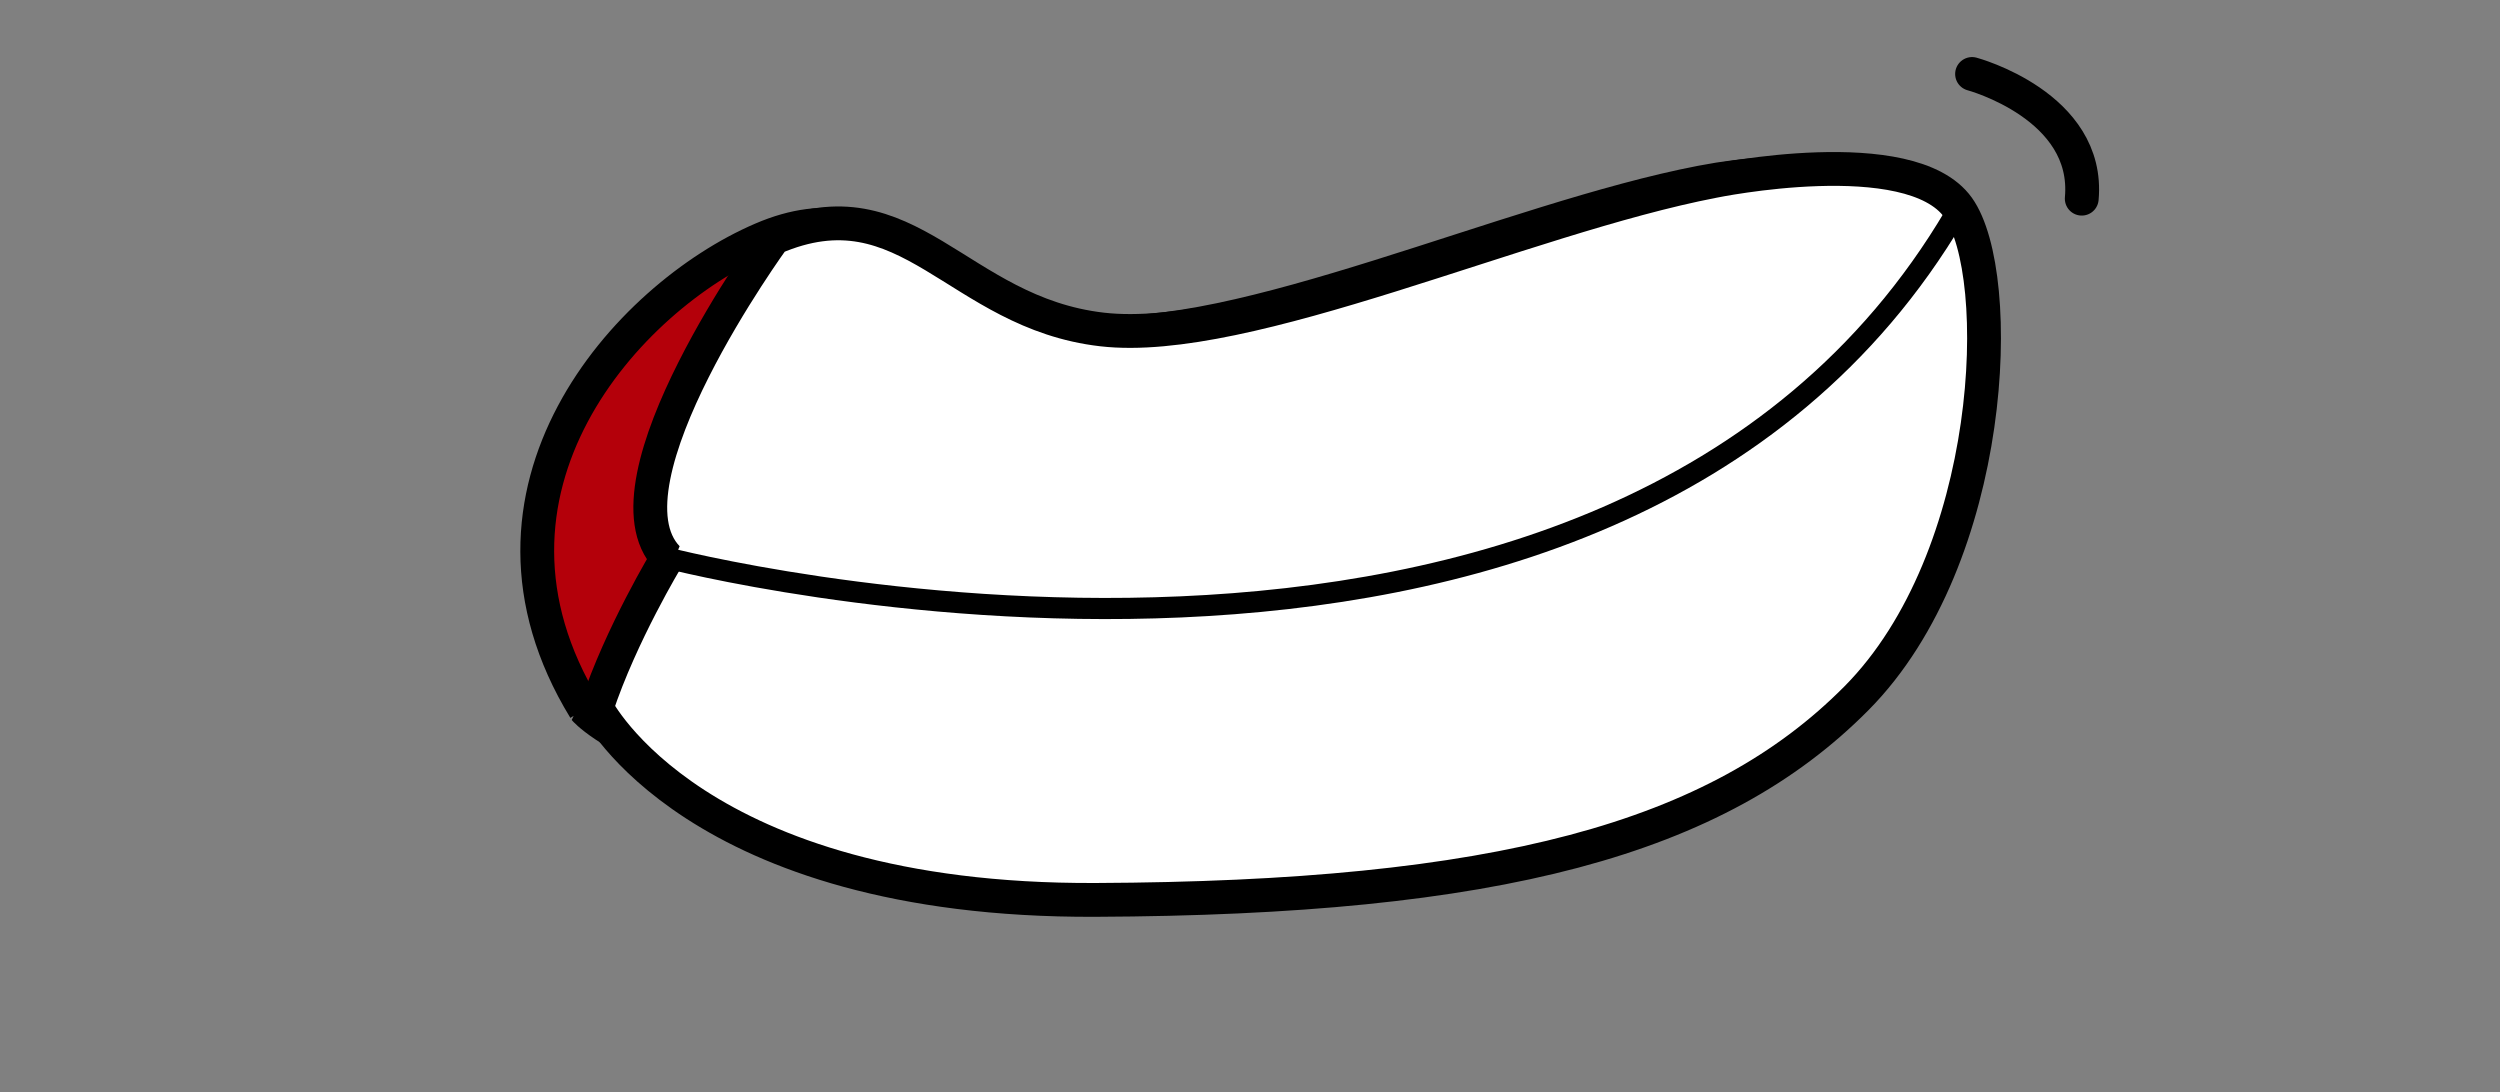 <?xml version="1.0" encoding="UTF-8"?>
<svg xmlns="http://www.w3.org/2000/svg" version="1.1" viewBox="0 0 1182.9 516.8">
  <rect x="0" y="0" width="1182.9" height="516.8" fill="#808080" stroke="none"/>
  <defs>
    <style>
      .cls-1 {
        fill: #b4000a;
      }

      .cls-1, .cls-2, .cls-3 {
        stroke-width: 16px;
      }

      .cls-1, .cls-2, .cls-3, .cls-4 {
        stroke: #000;
      }

      .cls-1, .cls-2, .cls-4 {
        stroke-linecap: square;
        stroke-linejoin: bevel;
      }

      .cls-2, .cls-4 {
        fill: #fff;
      }

      .cls-3 {
        fill: none;
        stroke-linecap: round;
        stroke-linejoin: round;
      }

      .cls-4 {
        stroke-width: 10px;
      }
    </style>
  </defs>
  <!-- Generator: Adobe Illustrator 28.7.1, SVG Export Plug-In . SVG Version: 1.2.0 Build 142)  -->
  <g>
    <g id="Camada_1">
      <g id="Camada_1-2" data-name="Camada_1">
        <g id="Camada_1-2">
          <path class="cls-1" d="M276.7,335.5c-63.1-103.3,20-194.9,83.7-222.3,63.6-27.4,86.6,35.4,155.4,43.3,68.8,7.9,199.1-52.9,289.2-70.2,90.2-17.4,92.9,28.8,115.6,60.5s18.2,117.5-47.9,184.3c-66.1,66.7-174.5,52-364.3,52.8-189.9.8-231.8-48.4-231.8-48.4h0Z"/>
          <path class="cls-2" d="M315.7,264s-21.9,36.1-33.4,70.9c.9,1.6-1-1.6,0,0h0s46.2,91.7,236,90.9c189.9-.8,294-28.7,360.1-95.4s70.7-200.5,48.1-232.2c-22.7-31.7-115.8-12.5-115.8-12.5-90.2,17.4-220.5,78.1-289.2,70.2-68.8-7.9-91.7-70.8-155.4-43.3,0,0-84.4,115.8-50.3,151.4h-.1Z"/>
          <path class="cls-4" d="M315.7,264s445.1,115.8,609.2-162.1"/>
        </g>
        <path class="cls-3" d="M933.1,35s55.9,15,51.9,59"/>
      </g>
    </g>
  </g>
</svg>